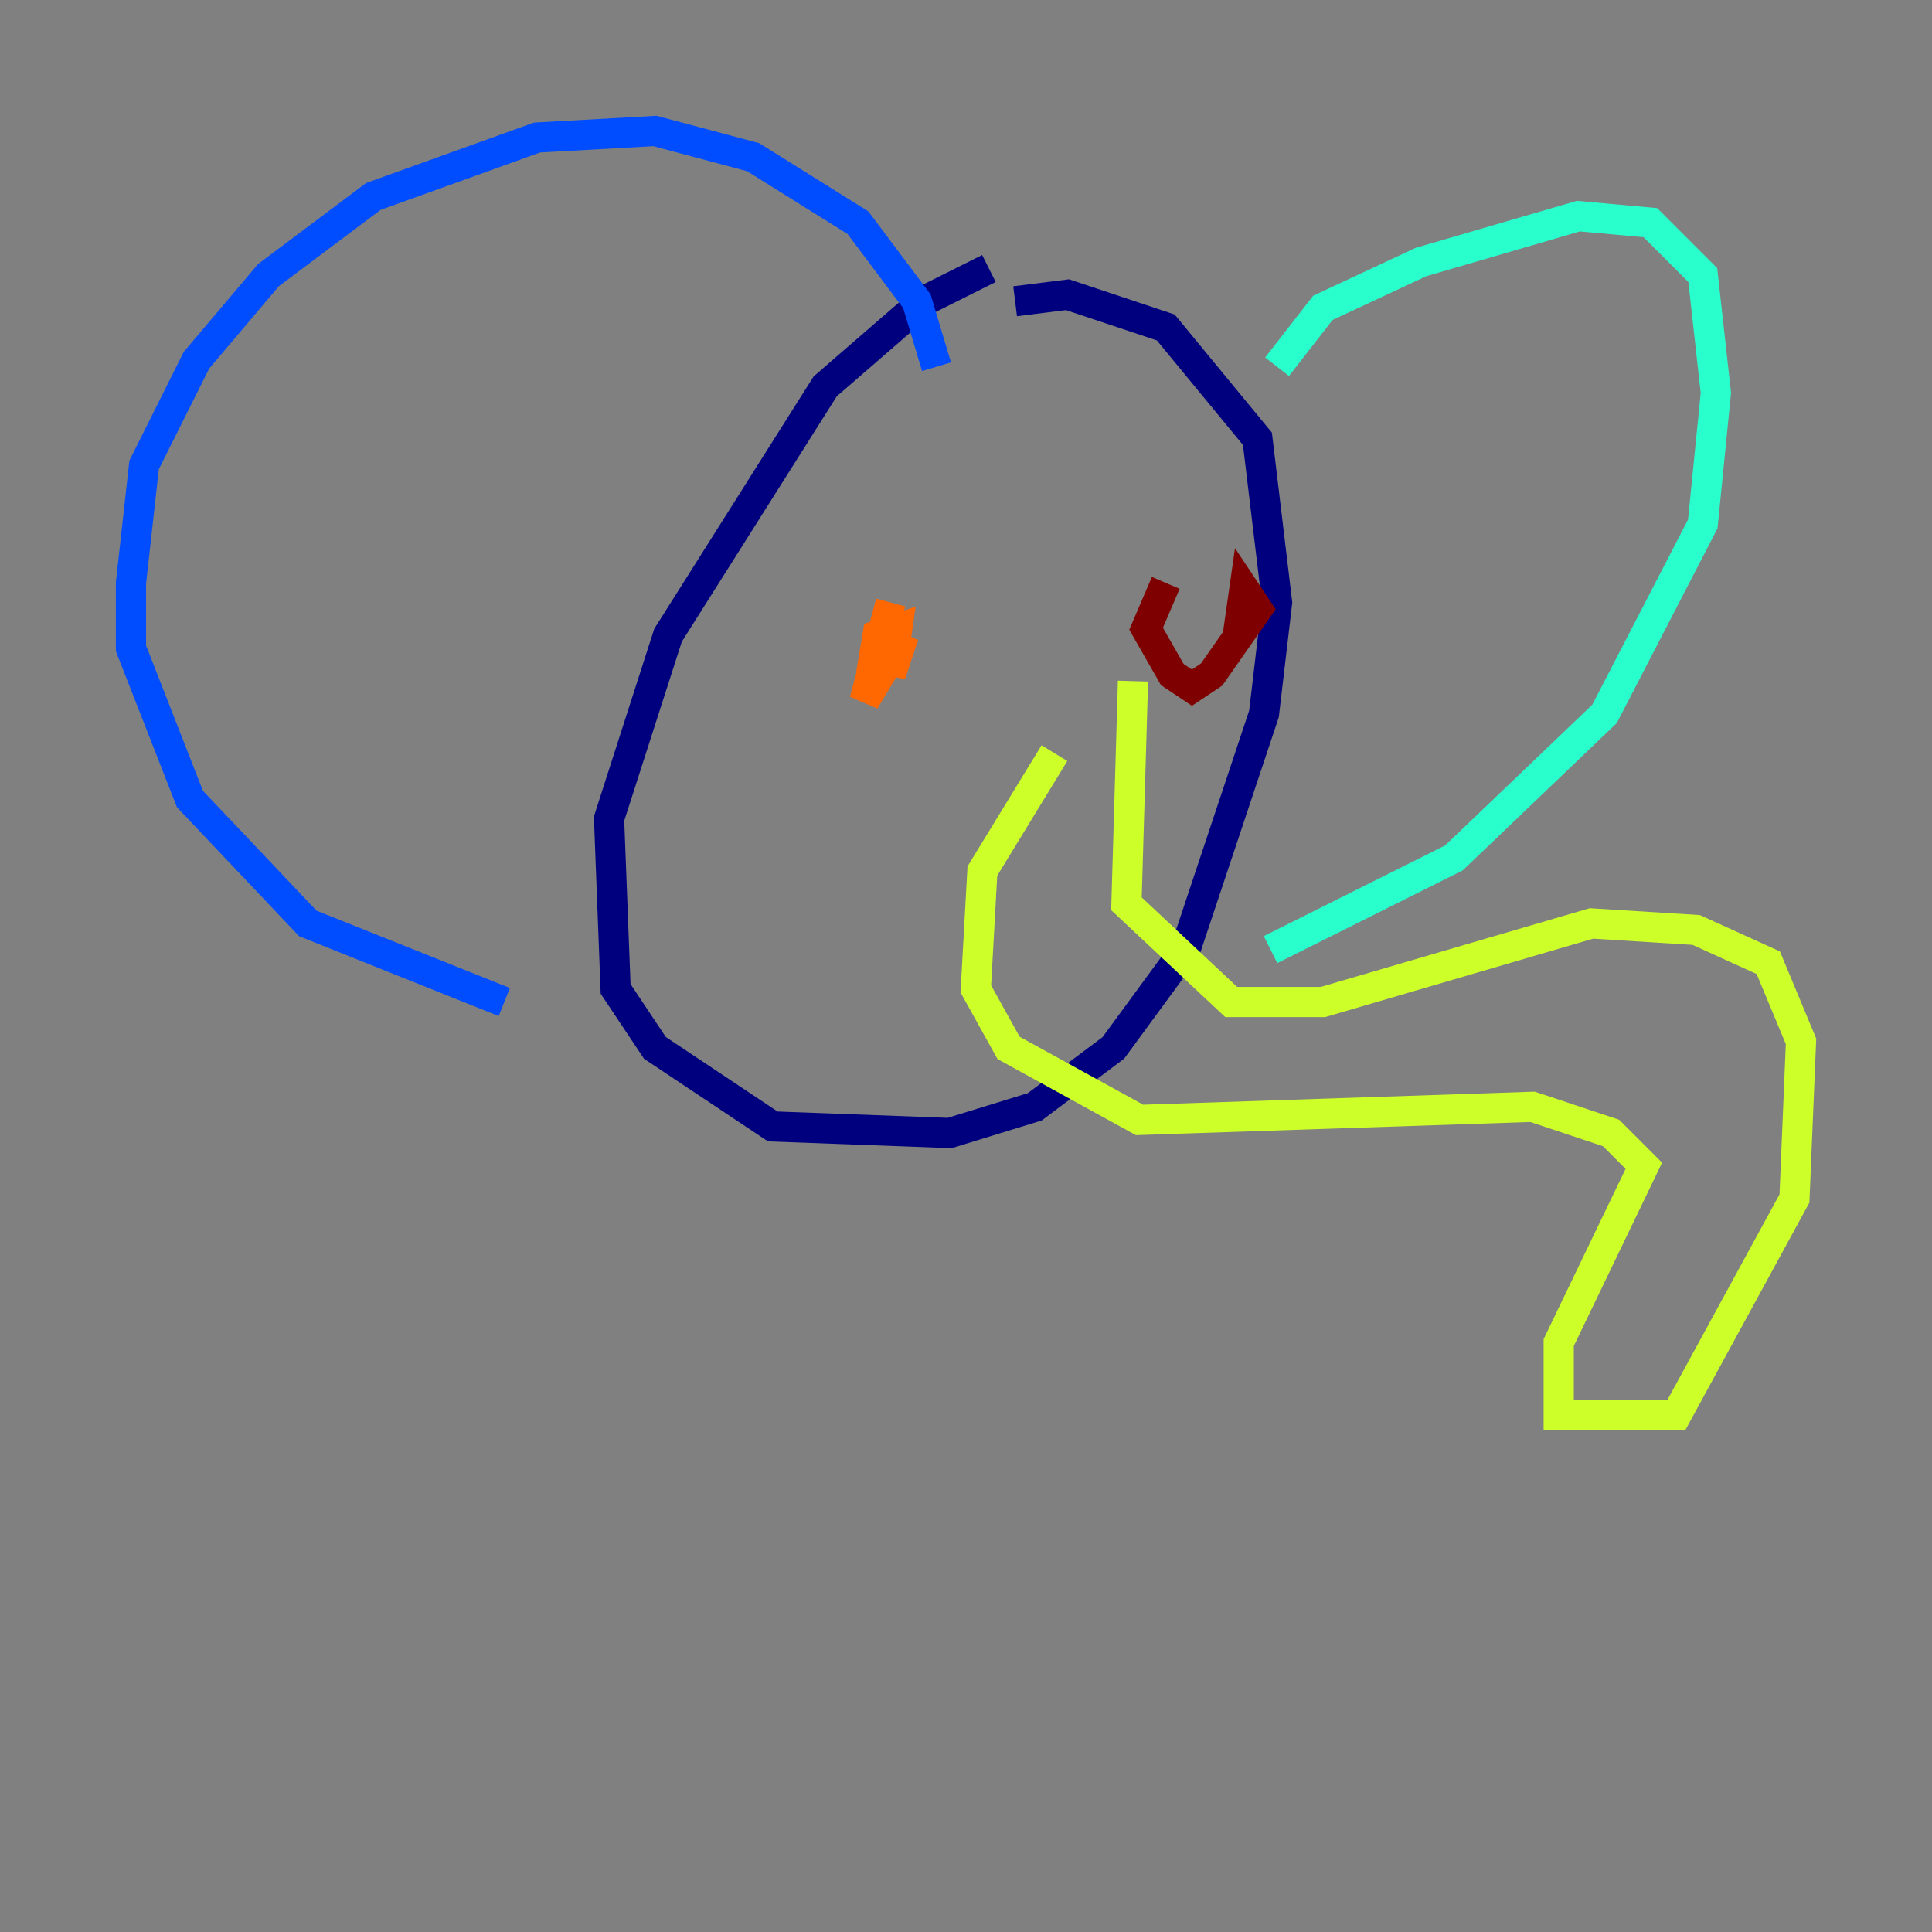 <?xml version="1.0" encoding="utf-8" ?>
<svg baseProfile="tiny" height="128" version="1.2" viewBox="0,0,128,128" width="128" xmlns="http://www.w3.org/2000/svg" xmlns:ev="http://www.w3.org/2001/xml-events" xmlns:xlink="http://www.w3.org/1999/xlink"><rect x="0" y="0" width="128" height="128" fill="#808080" stroke="none"/><defs /><polyline fill="none" points="65.519,17.79 61.18,19.959 54.671,25.6 44.258,42.088 40.352,54.237 40.786,65.519 43.39,69.424 51.2,74.63 62.915,75.064 68.556,73.329 73.763,69.424 78.536,62.915 83.742,47.295 84.61,39.919 83.308,29.071 77.234,21.695 70.725,19.525 67.254,19.959" stroke="#00007f" stroke-width="2" /><polyline fill="none" points="62.047,24.298 60.746,19.959 56.841,14.752 49.898,10.414 43.39,8.678 35.58,9.112 24.732,13.017 17.79,18.224 13.017,23.864 9.546,30.807 8.678,38.617 8.678,42.956 12.583,52.936 20.393,61.18 33.41,66.386" stroke="#004cff" stroke-width="2" /><polyline fill="none" points="84.61,24.298 87.647,20.393 94.156,17.356 104.57,14.319 109.342,14.752 112.814,18.224 113.681,26.034 112.814,34.712 106.305,47.295 96.325,56.841 84.176,62.915" stroke="#29ffcd" stroke-width="2" /><polyline fill="none" points="75.064,45.125 74.63,59.878 81.573,66.386 87.647,66.386 105.437,61.18 112.38,61.614 117.153,63.783 119.322,68.99 118.888,79.403 111.078,93.722 103.268,93.722 103.268,88.949 108.909,77.234 106.739,75.064 101.532,73.329 75.498,74.197 66.82,69.424 64.651,65.519 65.085,57.709 69.858,49.898" stroke="#cdff29" stroke-width="2" /><polyline fill="none" points="59.01,39.919 57.275,46.427 59.878,42.088 59.01,44.691 59.444,41.654 58.142,42.088 57.709,44.691" stroke="#ff6700" stroke-width="2" /><polyline fill="none" points="77.234,38.617 75.932,41.654 77.668,44.691 78.969,45.559 80.271,44.691 83.308,40.352 82.441,39.051 82.007,42.088" stroke="#7f0000" stroke-width="2" /></svg>